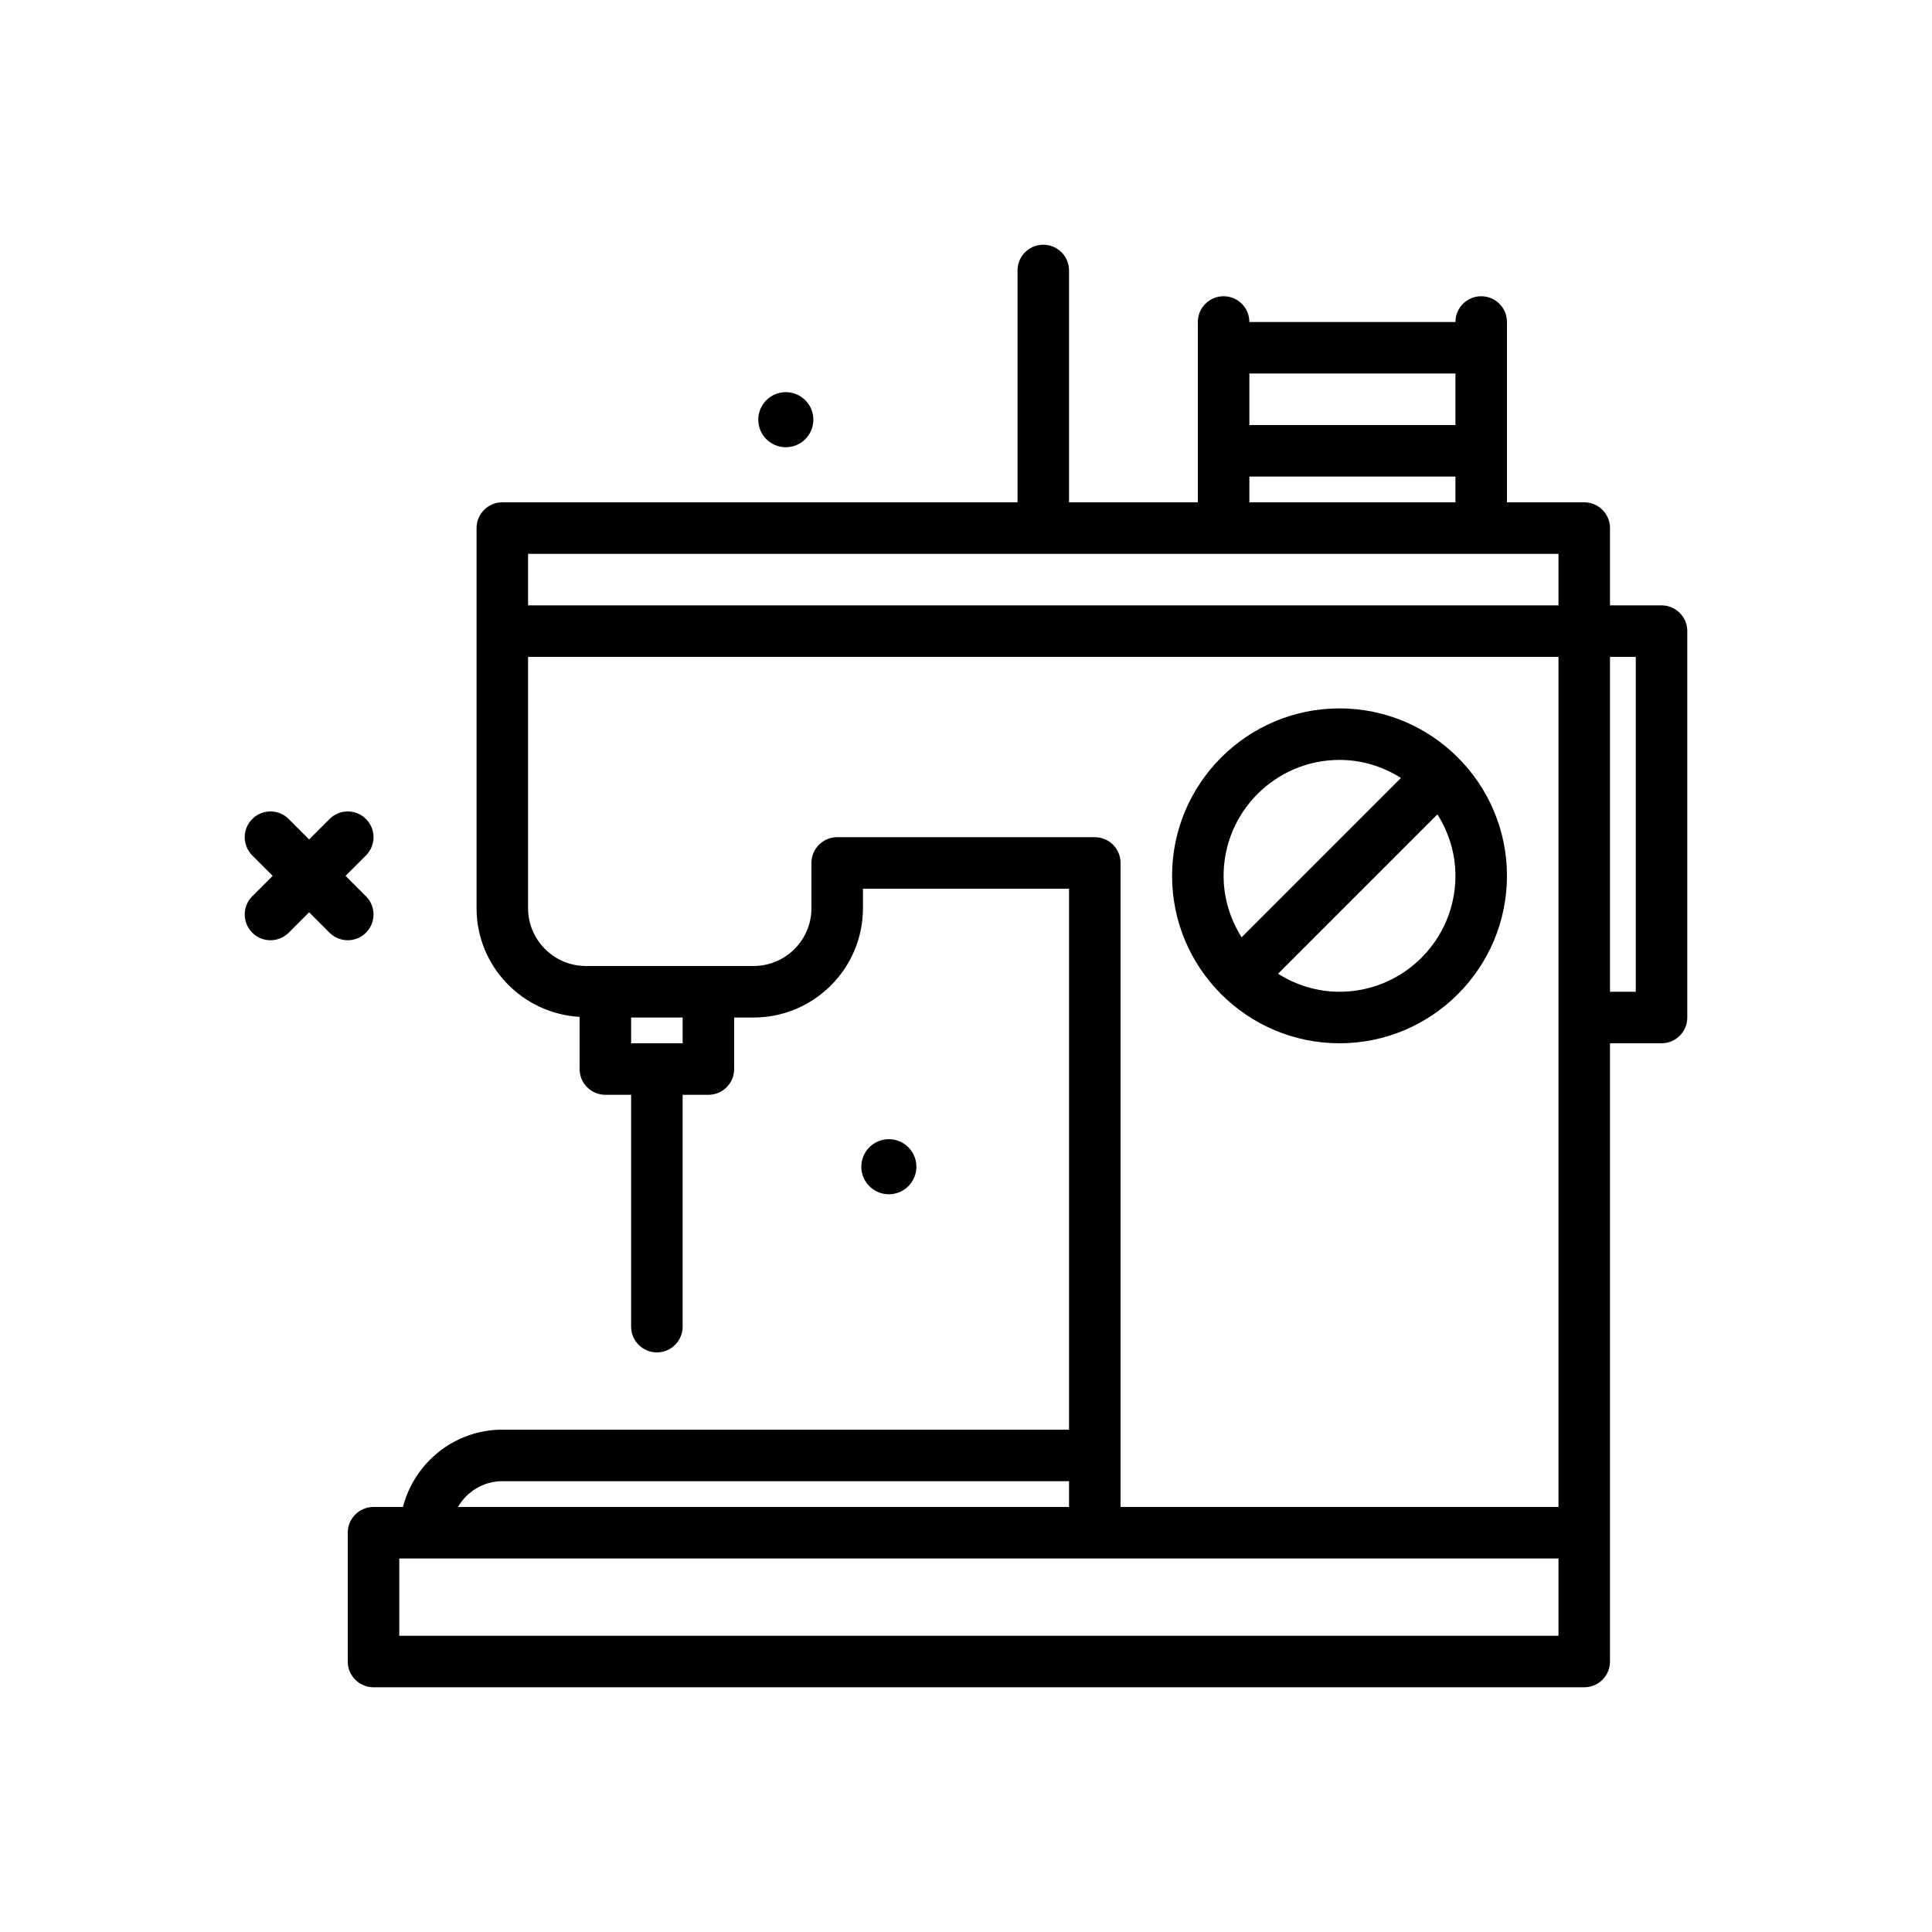 <svg id="sew-machine" enable-background="new 0 0 300 300" height="512" viewBox="0 0 300 300" width="512" xmlns="http://www.w3.org/2000/svg"><g><path d="m54 146c1.023 0 2.047-.391 2.828-1.172 1.562-1.562 1.562-4.094 0-5.656l-3.172-3.172 3.172-3.172c1.562-1.562 1.562-4.094 0-5.656s-4.094-1.562-5.656 0l-3.172 3.172-3.172-3.172c-1.562-1.562-4.094-1.562-5.656 0s-1.562 4.094 0 5.656l3.172 3.172-3.172 3.172c-1.562 1.562-1.562 4.094 0 5.656.781.781 1.805 1.172 2.828 1.172s2.047-.391 2.828-1.172l3.172-3.172 3.172 3.172c.781.781 1.805 1.172 2.828 1.172z"/><path d="m142.298 181.169c0-2.361-1.915-4.276-4.277-4.276s-4.276 1.915-4.276 4.276c0 2.362 1.915 4.277 4.276 4.277s4.277-1.915 4.277-4.277z"/><path d="m122.021 69.446c2.362 0 4.277-1.915 4.277-4.277 0-2.361-1.915-4.276-4.277-4.276s-4.276 1.915-4.276 4.276c0 2.362 1.914 4.277 4.276 4.277z"/><path d="m208 162c14.336 0 26-11.664 26-26s-11.664-26-26-26-26 11.664-26 26 11.664 26 26 26zm0-8c-3.514 0-6.771-1.051-9.544-2.799l24.745-24.745c1.748 2.774 2.799 6.03 2.799 9.544 0 9.926-8.074 18-18 18zm0-36c3.514 0 6.771 1.051 9.544 2.799l-24.745 24.745c-1.748-2.774-2.799-6.03-2.799-9.544 0-9.926 8.074-18 18-18z"/><path d="m258 94h-8v-12c0-2.211-1.791-4-4-4h-12v-8-16-4c0-2.211-1.791-4-4-4s-4 1.789-4 4h-32c0-2.211-1.791-4-4-4s-4 1.789-4 4v4 16 8h-20v-36c0-2.211-1.791-4-4-4s-4 1.789-4 4v36h-80c-2.209 0-4 1.789-4 4v59.023c0 9.025 7.101 16.36 16 16.878v8.099c0 2.211 1.791 4 4 4h4v36c0 2.211 1.791 4 4 4s4-1.789 4-4v-36h4c2.209 0 4-1.789 4-4v-8h3.023c9.361 0 16.977-7.617 16.977-16.977v-3.023h32v84h-88c-7.433 0-13.643 5.118-15.432 12h-4.568c-2.209 0-4 1.789-4 4v20c0 2.211 1.791 4 4 4h188c2.209 0 4-1.789 4-4v-96h8c2.209 0 4-1.789 4-4v-60c0-2.211-1.791-4-4-4zm-32-36v8h-32v-8zm-32 16h32v4h-32zm48 12v8h-160v-8zm-136 76h-8v-4h8zm24-32c-2.209 0-4 1.789-4 4v7.023c0 4.949-4.027 8.977-8.977 8.977h-26.046c-4.949 0-8.977-4.027-8.977-8.977v-39.023h160v132h-68v-100c0-2.211-1.791-4-4-4zm-52 100h88v4h-94.887c1.388-2.379 3.939-4 6.887-4zm-16 24v-12h180v12zm192-100h-4v-52h4z"/></g></svg>
